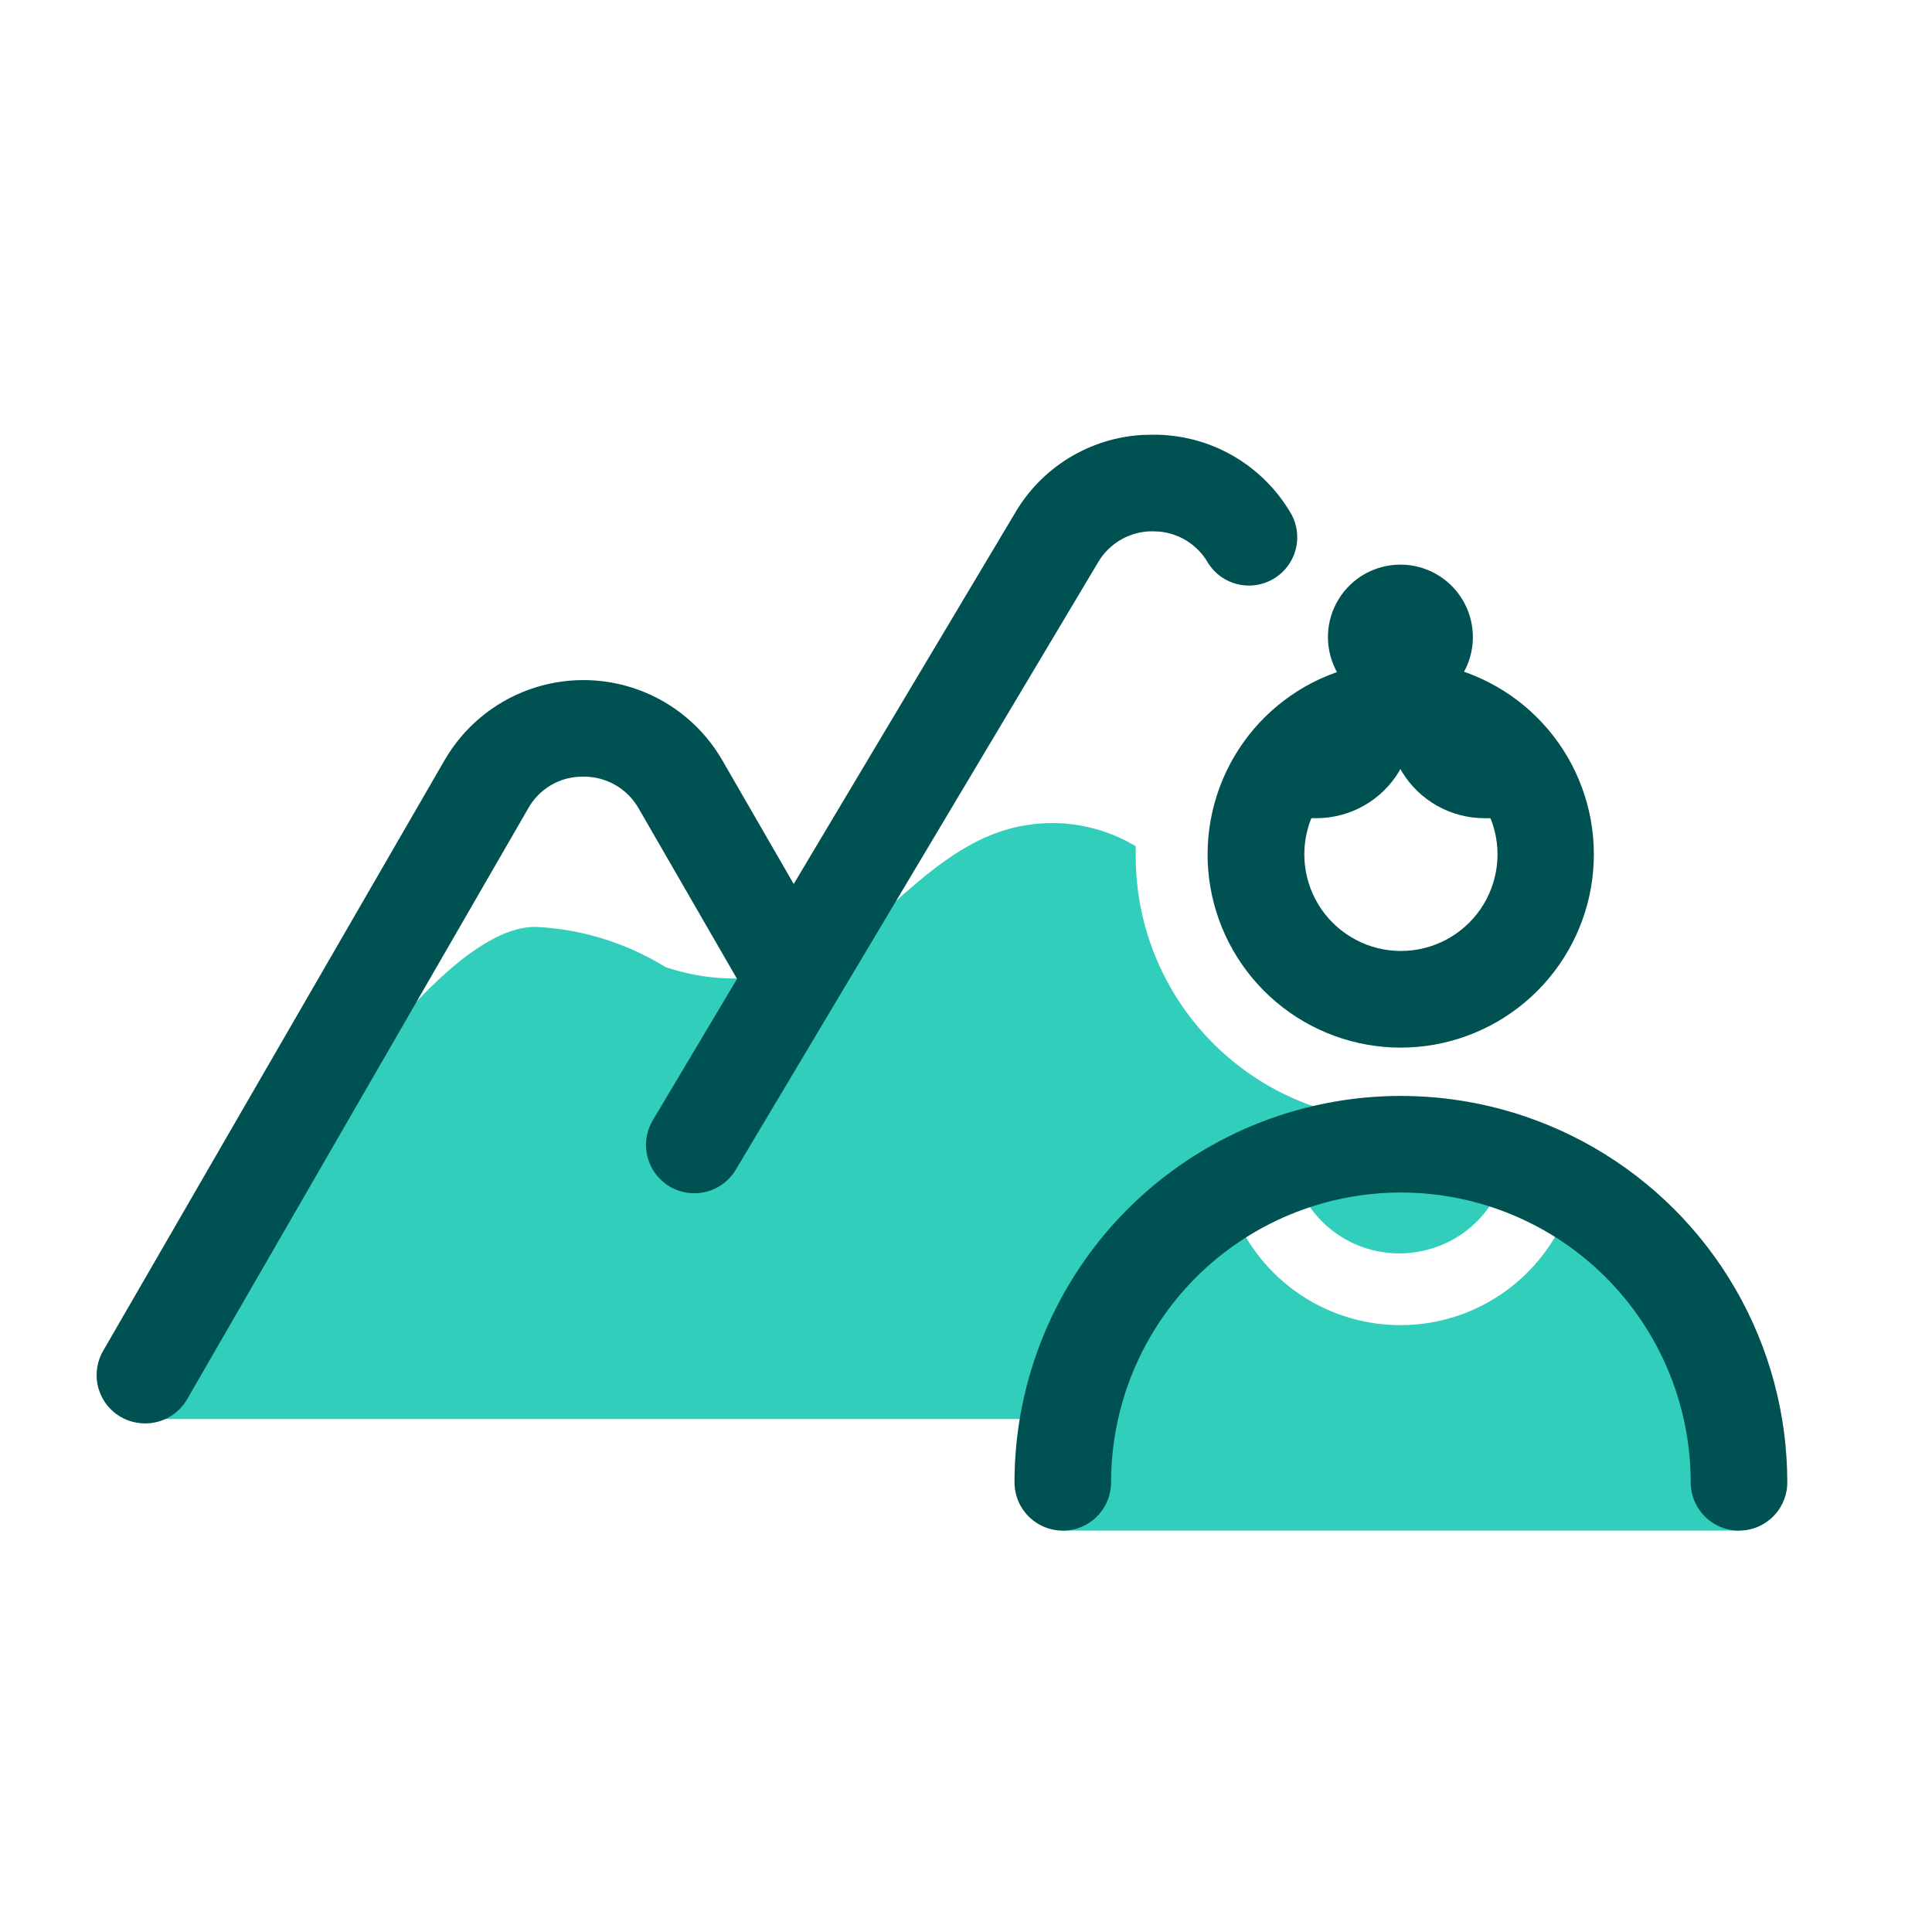 <svg focusable="false" xmlns="http://www.w3.org/2000/svg" width="40" height="40" viewBox="0 0 40 40"><defs><clipPath id="a"><path d="M18.81 0a3.38 3.38 0 0 1 1.7.48v.21A5.48 5.48 0 0 0 26 6.17l-1.106.572A7 7 0 0 1 26 6.65a7.16 7.16 0 0 1 2.19.37v.08a2.25 2.25 0 0 1-1.75 1.76 2.26 2.26 0 0 1-2.637-1.55l-1.296.673a3.72 3.72 0 0 0 7.073-.333 7 7 0 0 1 3.42 6v1H18.99v-1a7 7 0 0 1 .129-1.327l-.009.017H0S5.14 2.15 8.08 2.15a5.61 5.61 0 0 1 2.69.83 4.43 4.43 0 0 0 3.79-.44C16.27.9 17.27 0 18.81 0Z"/></clipPath><clipPath id="b"><path d="M27.004 13.69a8 8 0 0 1 8 8 1 1 0 0 1-2 0 6 6 0 1 0-12 0 1 1 0 0 1-2 0 8 8 0 0 1 8-8ZM21.864 0a3.28 3.28 0 0 1 2.88 1.66 1 1 0 0 1-1.73 1 1.3 1.3 0 0 0-1.009-.654L21.864 2a1.3 1.3 0 0 0-1.14.66l-7.48 12.54a1 1 0 1 1-1.72-1.02l1.736-2.913-2.036-3.527a1.3 1.3 0 0 0-1.15-.66 1.28 1.28 0 0 0-1.14.66l-7.06 12.23a1 1 0 0 1-.87.5 1 1 0 0 1-.87-1.5l7.07-12.23a3.32 3.32 0 0 1 5.75 0l1.479 2.562 4.571-7.662A3.27 3.27 0 0 1 21.657.005L21.864 0Zm5.13 2.69a1.5 1.5 0 0 1 1.339 2.177l-.024.041.031.01a4.002 4.002 0 0 1-1.336 7.772 4 4 0 0 1-1.336-7.771l.013-.006-.026-.046a1.5 1.5 0 0 1 1.339-2.177Zm-.028 4.282a2 2 0 0 1-1.712.968h-.104l-.015.038a2 2 0 1 0 3.739 0l-.017-.038h-.123a2 2 0 0 1-1.712-.968l-.029-.051-.027.051Z"/></clipPath></defs><g clip-path="url(#a)" transform="translate(3.004 17.04)"><path fill="#30CEBB" d="M0 0h33v14.65H0V0z"/></g><g clip-path="url(#b)" transform="translate(2 9)"><path fill="#005151" d="M0 0h35.004v22.69H0V0z"/></g></svg>
